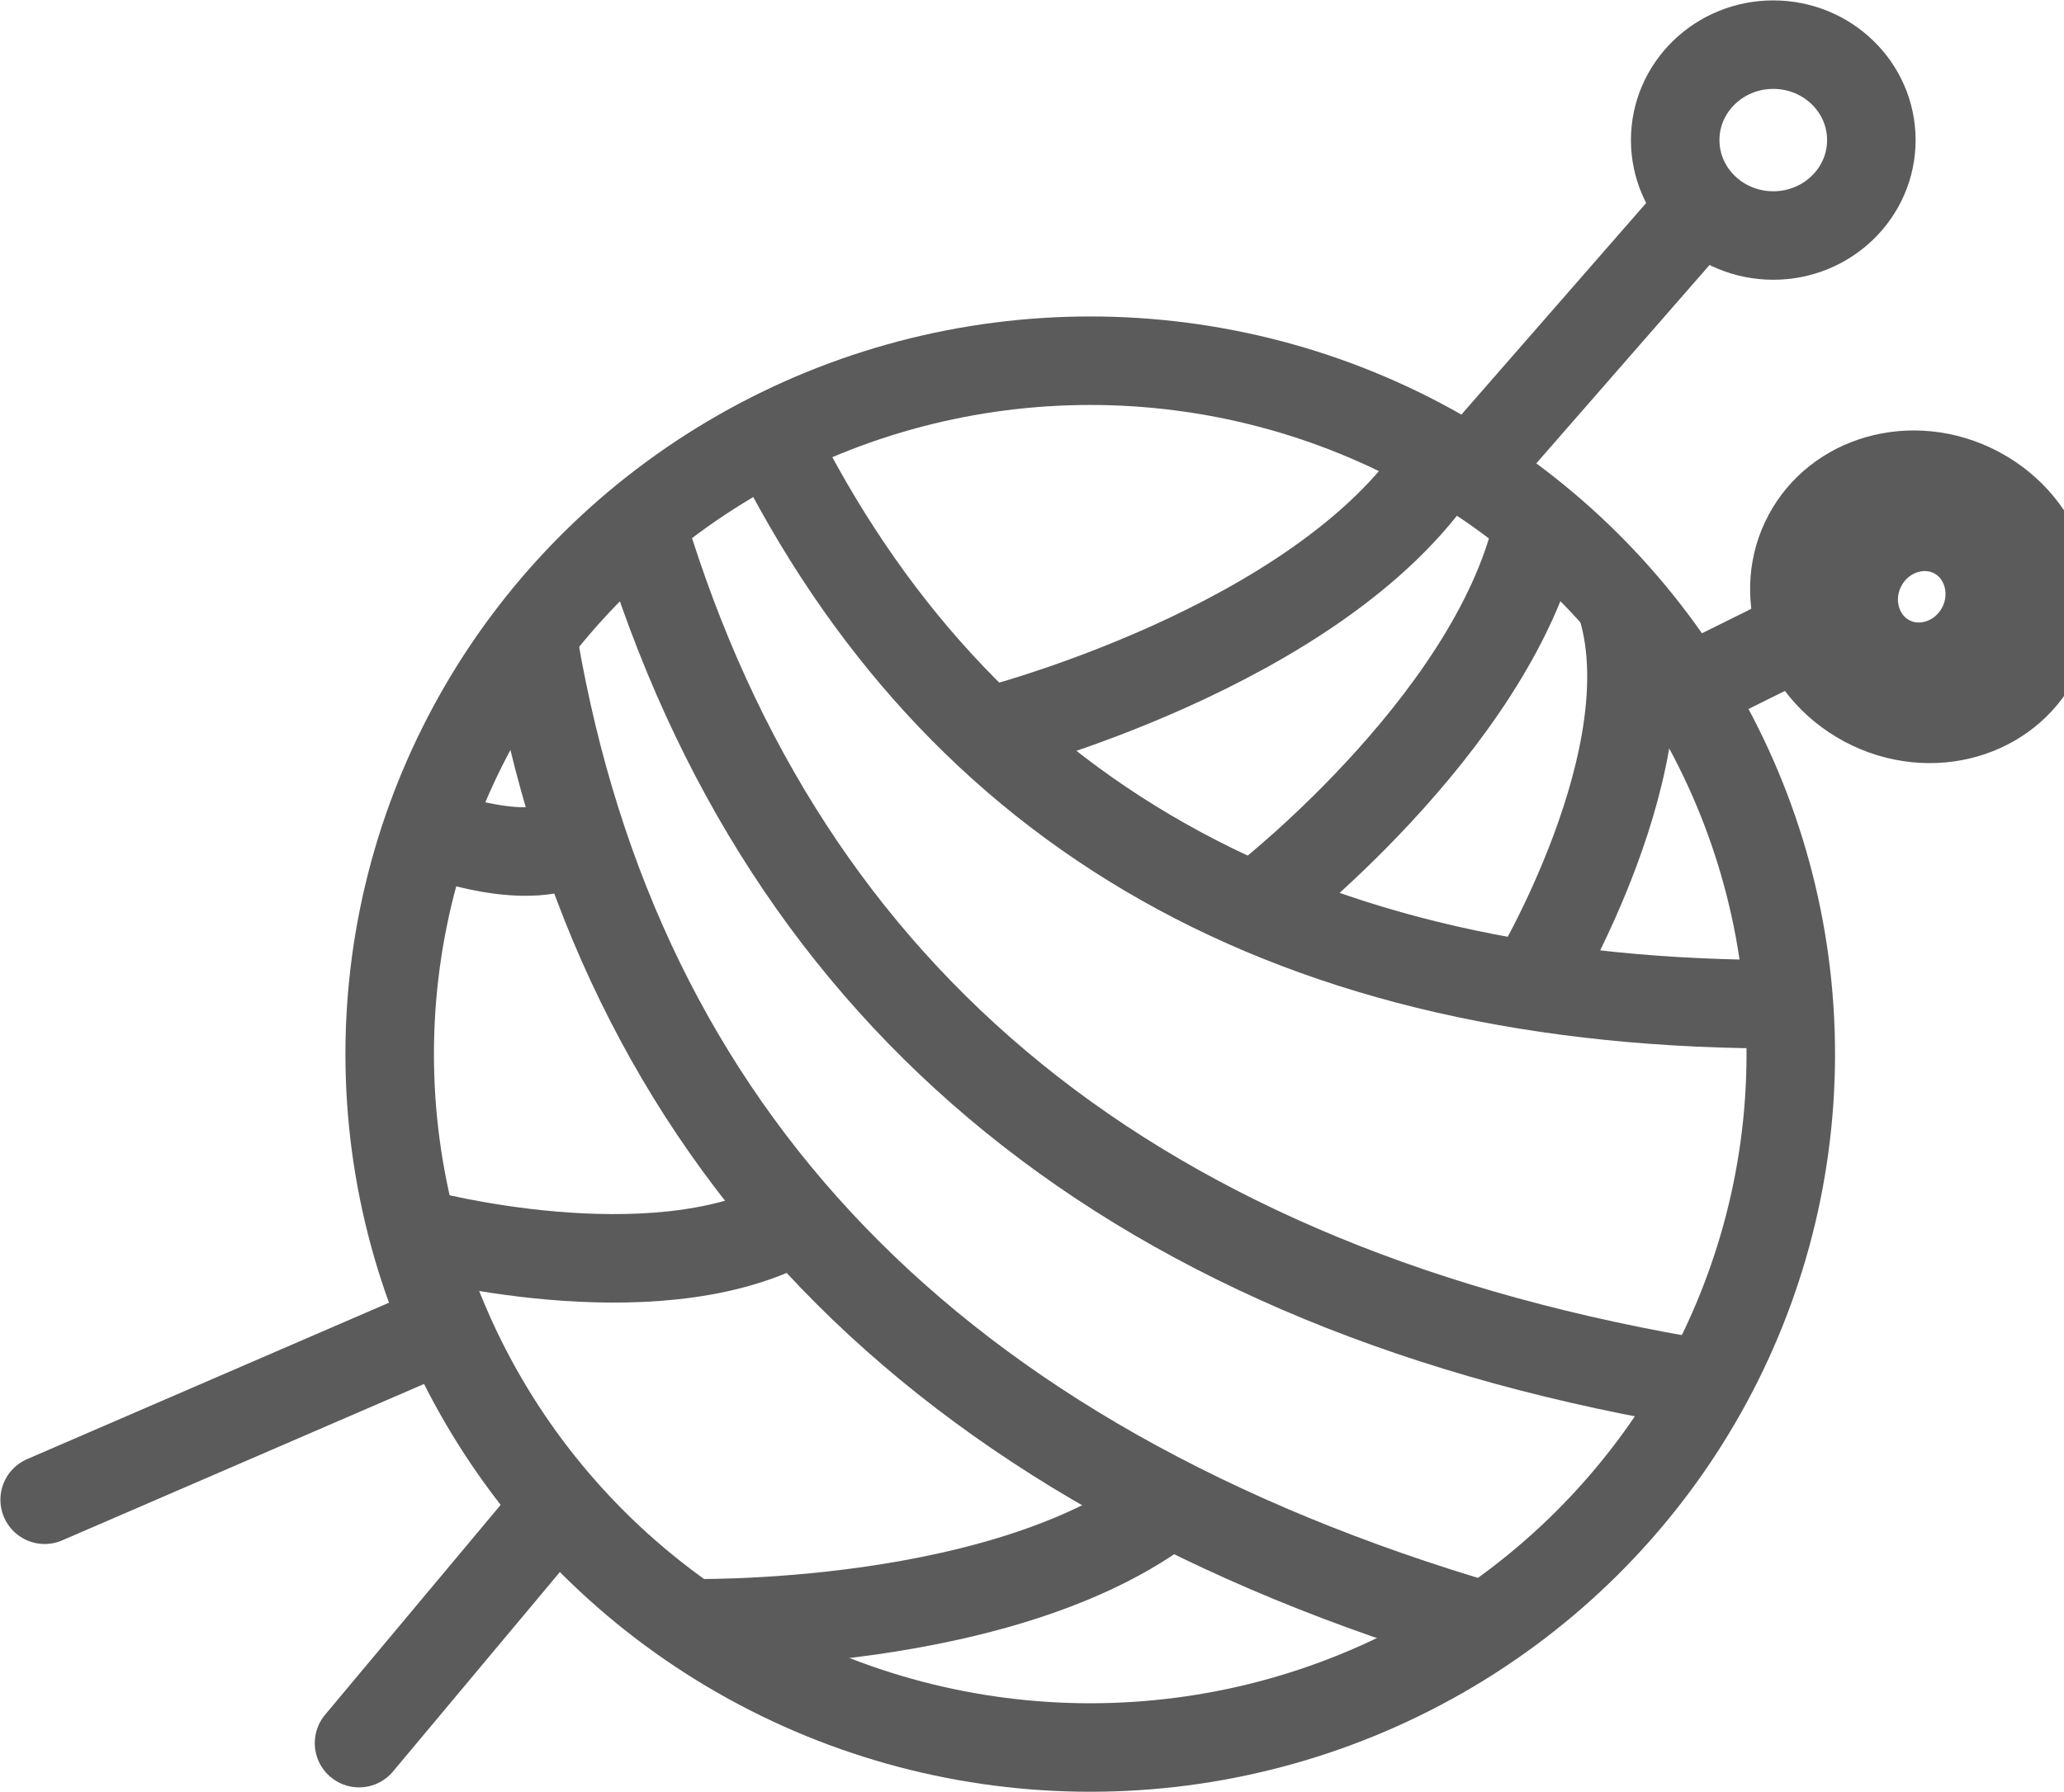 <svg 
  xmlns="http://www.w3.org/2000/svg" 
  viewBox="0 0 2357 2047"
  xmlns:xlink="http://www.w3.org/1999/xlink"
>
 <defs>
  <style type="text/css">
   <![CDATA[
    .str0 {stroke:#5B5B5B;stroke-width:101.075}
    .str1 {stroke:#5B5B5B;stroke-width:101.075;stroke-linecap:round;stroke-linejoin:round}
    .fil0 {fill:none}
   ]]>
  </style>
 </defs>
 <g id="Слой_x0020_1">
  <ellipse class="fil0 str0" cx="1245" cy="1204" rx="800" ry="792"/>
  <line class="fil0 str0" x1="1691" y1="525" x2="1932" y2= "249" />
  <line class="fil0 str0" x1="1941" y1="781" x2="2070" y2= "717" />
  <ellipse class="fil0 str0" cx="2025" cy="160" rx="112" ry="109"/>
  <ellipse class="fil0 str0" transform="matrix(1.502 0.8 -0.731 1.373 2194.54 681.641)" rx="66" ry="70"/>
  <line class="fil0 str1" x1="51" y1="1713" x2="509" y2= "1515" />
  <line class="fil0 str1" x1="410" y1="1991" x2="635" y2= "1722" />
  <path class="fil0 str0" d="M881 498c212,429 594,652 1162,649"/>
  <path class="fil0 str0" d="M734 604c163,538 561,871 1220,978"/>
  <path class="fil0 str0" d="M610 739c96,554 451,933 1091,1120"/>
  <path class="fil0 str0" d="M488 949c0,0 100,41 161,15"/>
  <path class="fil0 str0" d="M479 1409c0,0 263,71 422,-12"/>
  <path class="fil0 str0" d="M1131 835c0,0 375,-95 514,-306"/>
  <path class="fil0 str0" d="M1445 1026c0,0 277,-216 315,-444"/>
  <path class="fil0 str0" d="M1749 1125c0,0 160,-264 101,-439"/>
  <path class="fil0 str0" d="M782 1854c0,0 376,10 562,-144"/>
 </g>
</svg>
